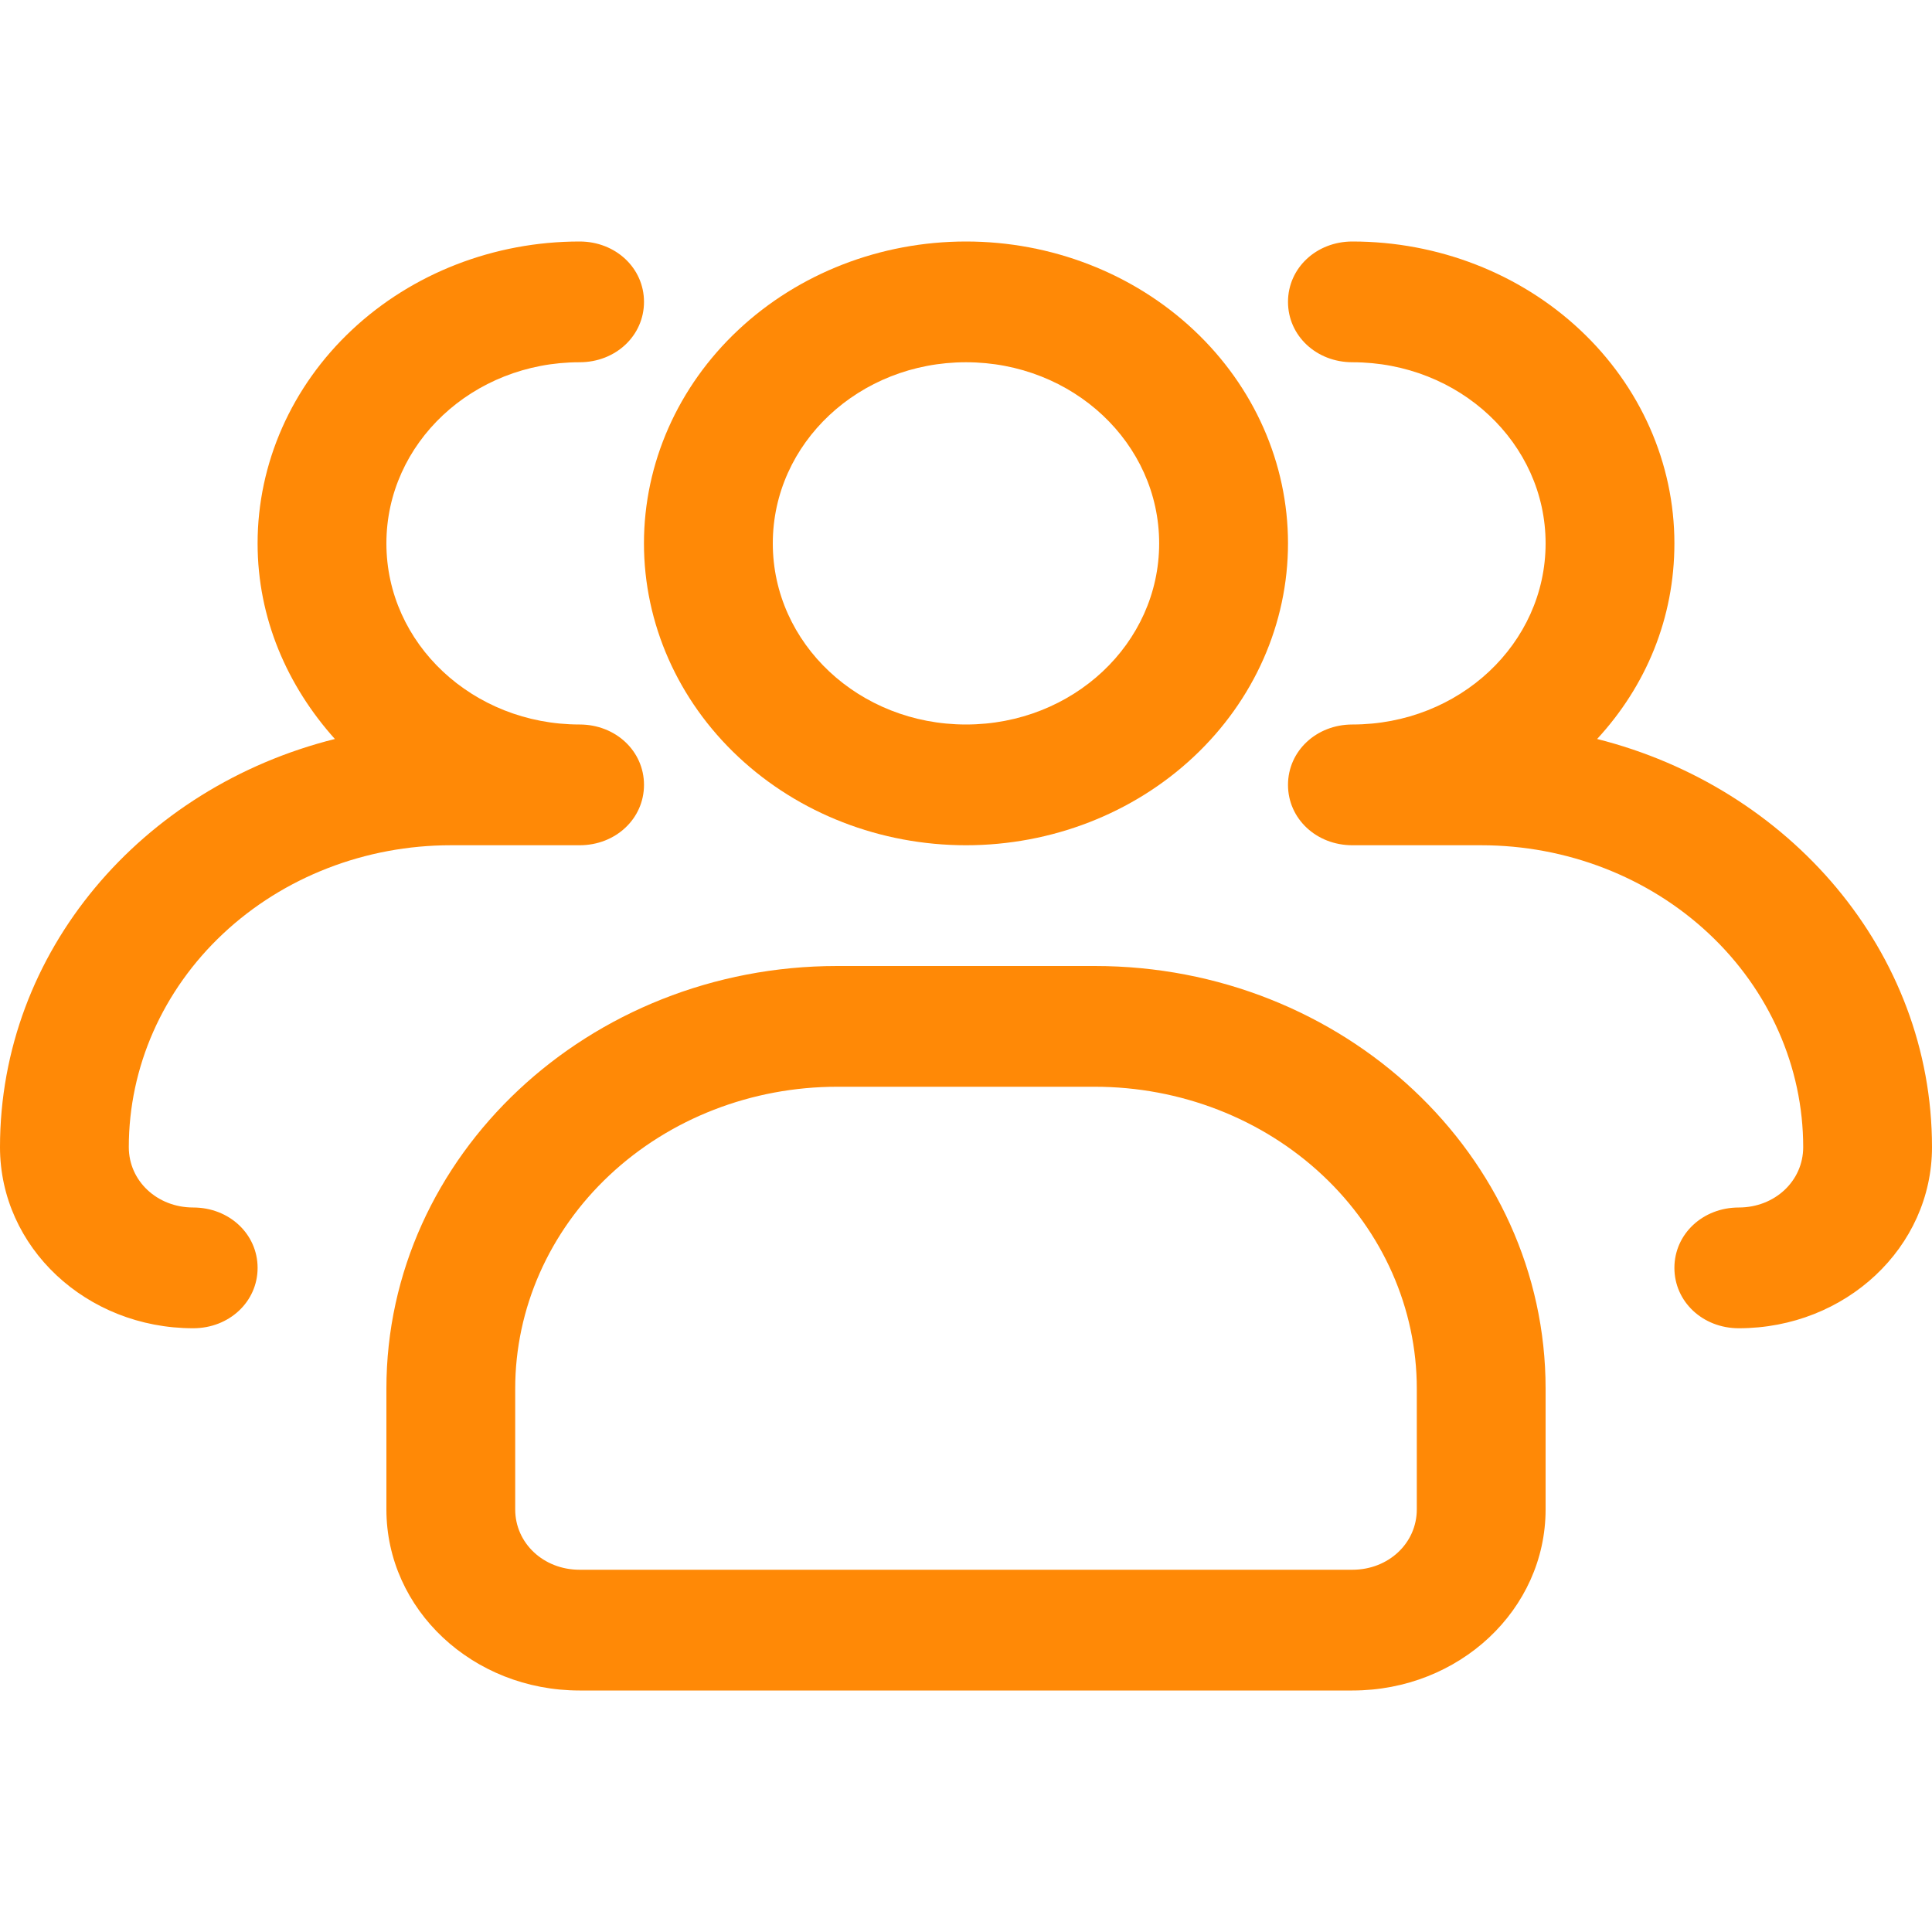 <svg width="48" height="48" viewBox="0 0 48 48" fill="none" xmlns="http://www.w3.org/2000/svg">
<path d="M24 21C21.878 21 19.843 20.21 18.343 18.803C16.842 17.397 15.999 15.489 15.999 13.5C15.999 11.511 16.842 9.603 18.343 8.197C19.843 6.79 21.878 6 24 6C26.121 6 28.156 6.79 29.656 8.197C31.157 9.603 32 11.511 32 13.5C32 15.489 31.157 17.397 29.656 18.803C28.156 20.21 26.121 21 24 21ZM24 9C21.343 9 19.2 11.01 19.2 13.5C19.2 15.99 21.343 18 24 18C26.655 18 28.799 15.99 28.799 13.5C28.799 11.01 26.655 9 24 9Z" fill="#FF8906"/>
<path d="M43.2 33C42.304 33 41.6 32.34 41.6 31.5C41.6 30.66 42.304 30 43.2 30C44.096 30 44.8 29.34 44.8 28.5C44.8 26.511 43.957 24.603 42.457 23.197C40.957 21.79 38.922 21 36.8 21H33.6C32.704 21 32 20.34 32 19.5C32 18.66 32.704 18 33.6 18C36.256 18 38.4 15.99 38.4 13.5C38.4 11.01 36.256 9 33.6 9C32.704 9 32 8.34 32 7.5C32 6.66 32.704 6 33.6 6C35.722 6 37.757 6.79 39.257 8.197C40.757 9.603 41.6 11.511 41.6 13.5C41.6 15.36 40.896 17.04 39.68 18.36C44.448 19.56 48 23.64 48 28.5C48 30.99 45.856 33 43.2 33ZM4.8 33C2.144 33 0 30.99 0 28.5C0 23.64 3.52 19.56 8.32 18.36C7.136 17.04 6.4 15.36 6.4 13.5C6.4 11.511 7.243 9.603 8.743 8.197C10.243 6.79 12.278 6 14.4 6C15.296 6 16 6.66 16 7.5C16 8.34 15.296 9 14.4 9C11.744 9 9.6 11.01 9.6 13.5C9.6 15.99 11.744 18 14.4 18C15.296 18 16 18.66 16 19.5C16 20.34 15.296 21 14.4 21H11.2C9.078 21 7.043 21.79 5.543 23.197C4.043 24.603 3.2 26.511 3.2 28.5C3.2 29.34 3.904 30 4.8 30C5.696 30 6.4 30.66 6.4 31.5C6.4 32.34 5.696 33 4.8 33ZM33.6 42H14.4C11.744 42 9.6 39.99 9.6 37.5V34.5C9.6 28.71 14.624 24 20.8 24H27.2C33.376 24 38.4 28.71 38.4 34.5V37.5C38.4 39.99 36.256 42 33.6 42ZM20.8 27C18.678 27 16.643 27.79 15.143 29.197C13.643 30.603 12.8 32.511 12.8 34.5V37.5C12.8 38.34 13.504 39 14.4 39H33.6C34.496 39 35.2 38.34 35.2 37.5V34.5C35.2 32.511 34.357 30.603 32.857 29.197C31.357 27.79 29.322 27 27.2 27H20.8Z" fill="#FF8906"/>
</svg>

